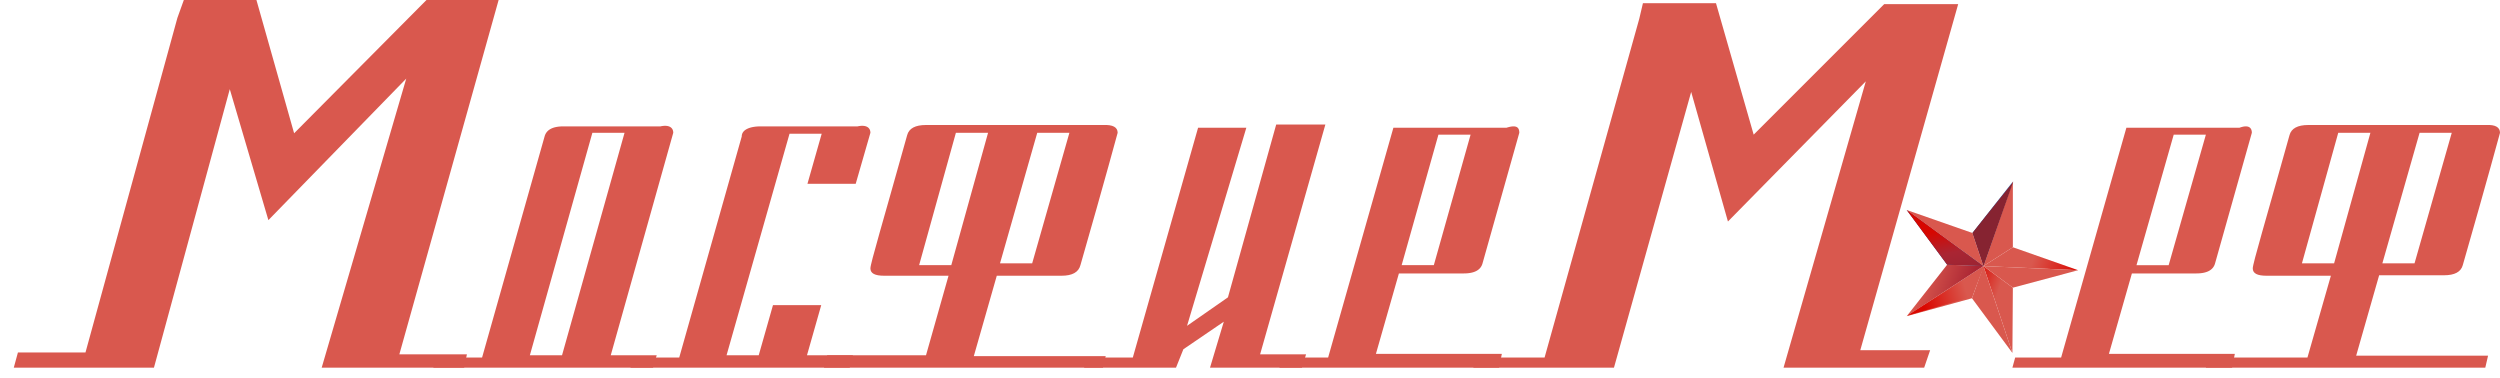 <svg id="Слой_1" data-name="Слой 1" xmlns="http://www.w3.org/2000/svg" xmlns:xlink="http://www.w3.org/1999/xlink" viewBox="0 0 54.4 8.23"><defs><style>.cls-1{fill:#d9584e;}.cls-2{fill:url(#linear-gradient);}.cls-3{fill:url(#Безымянный_градиент_2);}.cls-4{fill:url(#linear-gradient-2);}.cls-5{fill:url(#Безымянный_градиент_14);}.cls-6{fill:url(#Безымянный_градиент_15);}.cls-7{fill:url(#Безымянный_градиент_10);}.cls-8{fill:none;}.cls-9{fill:url(#linear-gradient-3);}.cls-10{fill:url(#Безымянный_градиент_10-2);}</style><linearGradient id="linear-gradient" x1="73.09" y1="6.68" x2="74.03" y2="6.09" gradientTransform="translate(-23.87 -25.45) rotate(19.29)" gradientUnits="userSpaceOnUse"><stop offset="0" stop-color="#2b4b8c"/><stop offset="0.53" stop-color="#4071b8"/><stop offset="1" stop-color="#61acec"/></linearGradient><linearGradient id="Безымянный_градиент_2" x1="433.77" y1="6.09" x2="434.71" y2="6.68" gradientTransform="matrix(-0.94, -0.33, -0.33, 0.94, 455.42, 142.29)" gradientUnits="userSpaceOnUse"><stop offset="0" stop-color="#aa2533"/><stop offset="0.46" stop-color="#aa2533"/><stop offset="1" stop-color="#862331"/></linearGradient><linearGradient id="linear-gradient-2" x1="72.44" y1="7.38" x2="72.67" y2="6.9" gradientTransform="translate(-23.87 -25.45) rotate(19.29)" gradientUnits="userSpaceOnUse"><stop offset="0" stop-color="#2b4b8c"/><stop offset="1" stop-color="#4071b8"/></linearGradient><linearGradient id="Безымянный_градиент_14" x1="42.01" y1="6.57" x2="43.22" y2="6.57" gradientTransform="matrix(0.94, 0.33, -0.33, 0.94, 4.37, -14.12)" gradientUnits="userSpaceOnUse"><stop offset="0.15" stop-color="#d9584e"/><stop offset="1" stop-color="#aa2533"/></linearGradient><linearGradient id="Безымянный_градиент_15" x1="43.22" y1="6.56" x2="44.45" y2="6.56" gradientTransform="matrix(0.94, 0.33, -0.33, 0.94, 4.37, -14.12)" gradientUnits="userSpaceOnUse"><stop offset="0" stop-color="#da0700"/><stop offset="0.51" stop-color="#d9584e"/></linearGradient><linearGradient id="Безымянный_градиент_10" x1="73.59" y1="7.04" x2="75.57" y2="7.04" gradientTransform="translate(-23.87 -25.45) rotate(19.29)" gradientUnits="userSpaceOnUse"><stop offset="0.49" stop-color="#d9584e"/><stop offset="1" stop-color="#da0700"/></linearGradient><linearGradient id="linear-gradient-3" x1="574.74" y1="7.69" x2="575.5" y2="6.38" gradientTransform="matrix(-0.94, -0.33, -0.33, 0.94, 587.49, 188.52)" gradientUnits="userSpaceOnUse"><stop offset="0" stop-color="#862331"/><stop offset="0.66" stop-color="#aa2533"/><stop offset="1" stop-color="#d60700"/></linearGradient><linearGradient id="Безымянный_градиент_10-2" x1="-11.7" y1="-191.12" x2="-9.73" y2="-191.12" gradientTransform="matrix(-0.93, 0.27, -0.26, -0.88, -16.92, -159.05)" xlink:href="#Безымянный_градиент_10"/></defs><title>logo2</title><path class="cls-1" d="M10.85,0,8.69,7.71l1.47,0L10.1,8H7L8.84,1.71l-3,3.08L5,1.94,3.35,8H.3l.09-.33H1.86l2-7.28L4,0H5.58L6.4,2.9,9.28,0Z"/><path class="cls-1" d="M14.65,2.89a.11.11,0,0,1,0,0L13.29,7.73h1L14.21,8H9.43l.06-.22h1l1.36-4.81q.06-.22.41-.22h2.11C14.55,2.71,14.65,2.77,14.65,2.89Zm-1.06,0h-.7L11.53,7.73h.7Z"/><path class="cls-1" d="M18.94,2.89a.11.11,0,0,1,0,0L18.62,4H17.57l.31-1.09h-.7L15.81,7.73h.7l.31-1.09h1.05l-.31,1.09h1L18.49,8H13.72l.06-.22h1l1.36-4.81c0-.15.18-.22.41-.22h2.11C18.84,2.71,18.94,2.77,18.94,2.89Z"/><path class="cls-1" d="M24.32,2.89s-.27,1-.81,2.88Q23.45,6,23.1,6H21.69l-.5,1.75h2.87L24,8H17.93L18,7.73h2.15L20.64,6H19.24c-.2,0-.3-.05-.3-.16s.27-1,.8-2.9q.06-.22.41-.22H24C24.22,2.71,24.32,2.77,24.32,2.89Zm-2.82,0h-.7L20,5.77h.7Zm1.77,0h-.7l-.81,2.84h.7Z"/><path class="cls-1" d="M28.84,2.71l-1.42,5h1L28.33,8h-2l.3-1-.88.6L25.59,8h-2l.06-.22h1l1.42-5h1.05L25.83,7.09l.89-.62,1.05-3.76Z"/><path class="cls-1" d="M33.06,2.89a.11.11,0,0,1,0,0l-.8,2.84q-.06.22-.41.22H30.44l-.5,1.75h2.74L32.62,8H27.84l.06-.22h1l1.42-5h2.46C33,2.71,33.06,2.77,33.06,2.89ZM32,2.93h-.7L30.5,5.77h.7Z"/><path class="cls-1" d="M42.61.09,40.48,7.62H42L41.87,8H38.81L40.6,1.77l-3,3.05L36.8,2,35.12,8H32.06l.06-.22,1.49,0L35.67.41l.08-.34h1.59l.82,2.86L41,.09Z"/><path class="cls-1" d="M49,2.89a.11.11,0,0,1,0,0l-.8,2.84q-.06.22-.41.22H46.39l-.5,1.75h2.74L48.57,8H43.79l.06-.22h1l1.42-5h2.46C48.92,2.71,49,2.77,49,2.89ZM48,2.93h-.7l-.81,2.84h.7Z"/><path class="cls-1" d="M54.4,2.89s-.27,1-.81,2.88q-.06.22-.41.22H51.77l-.5,1.75h2.87L54.08,8H48l.06-.22h2.15L50.72,6H49.32c-.2,0-.3-.05-.3-.16s.27-1,.8-2.9q.06-.22.41-.22H54.1C54.3,2.71,54.4,2.77,54.4,2.89Zm-2.82,0h-.7l-.79,2.84h.7Zm1.77,0h-.7l-.81,2.84h.7Z"/><polygon class="cls-2" points="43.16 5.79 42.92 5.07 43.8 3.95 43.16 5.79"/><polygon class="cls-1" points="43.16 5.79 43.8 5.38 43.8 3.95 43.16 5.79"/><polygon class="cls-3" points="43.16 5.79 42.92 5.07 43.81 3.95 43.16 5.79"/><polygon class="cls-4" points="43.16 5.79 42.37 5.76 41.49 4.57 43.16 5.79"/><polygon class="cls-1" points="43.16 5.79 42.92 5.07 41.49 4.57 43.16 5.79"/><polygon class="cls-1" points="43.16 5.79 42.91 6.49 41.49 6.88 43.16 5.79"/><polygon class="cls-5" points="43.16 5.79 42.37 5.76 41.49 6.88 43.16 5.79"/><polygon class="cls-6" points="43.16 5.79 43.8 6.26 43.79 7.68 43.16 5.79"/><polygon class="cls-1" points="43.16 5.79 42.91 6.49 43.79 7.68 43.16 5.79"/><polygon class="cls-7" points="43.16 5.79 43.8 5.38 45.22 5.88 43.16 5.79"/><polygon class="cls-1" points="43.16 5.79 43.8 6.26 45.22 5.88 43.16 5.79"/><polygon class="cls-8" points="43.16 5.79 42.92 5.07 41.49 4.57 43.16 5.79"/><polygon class="cls-9" points="43.16 5.79 42.37 5.76 41.49 4.57 43.16 5.79"/><polygon class="cls-10" points="43.17 5.8 42.9 6.46 41.5 6.87 43.17 5.8"/></svg>